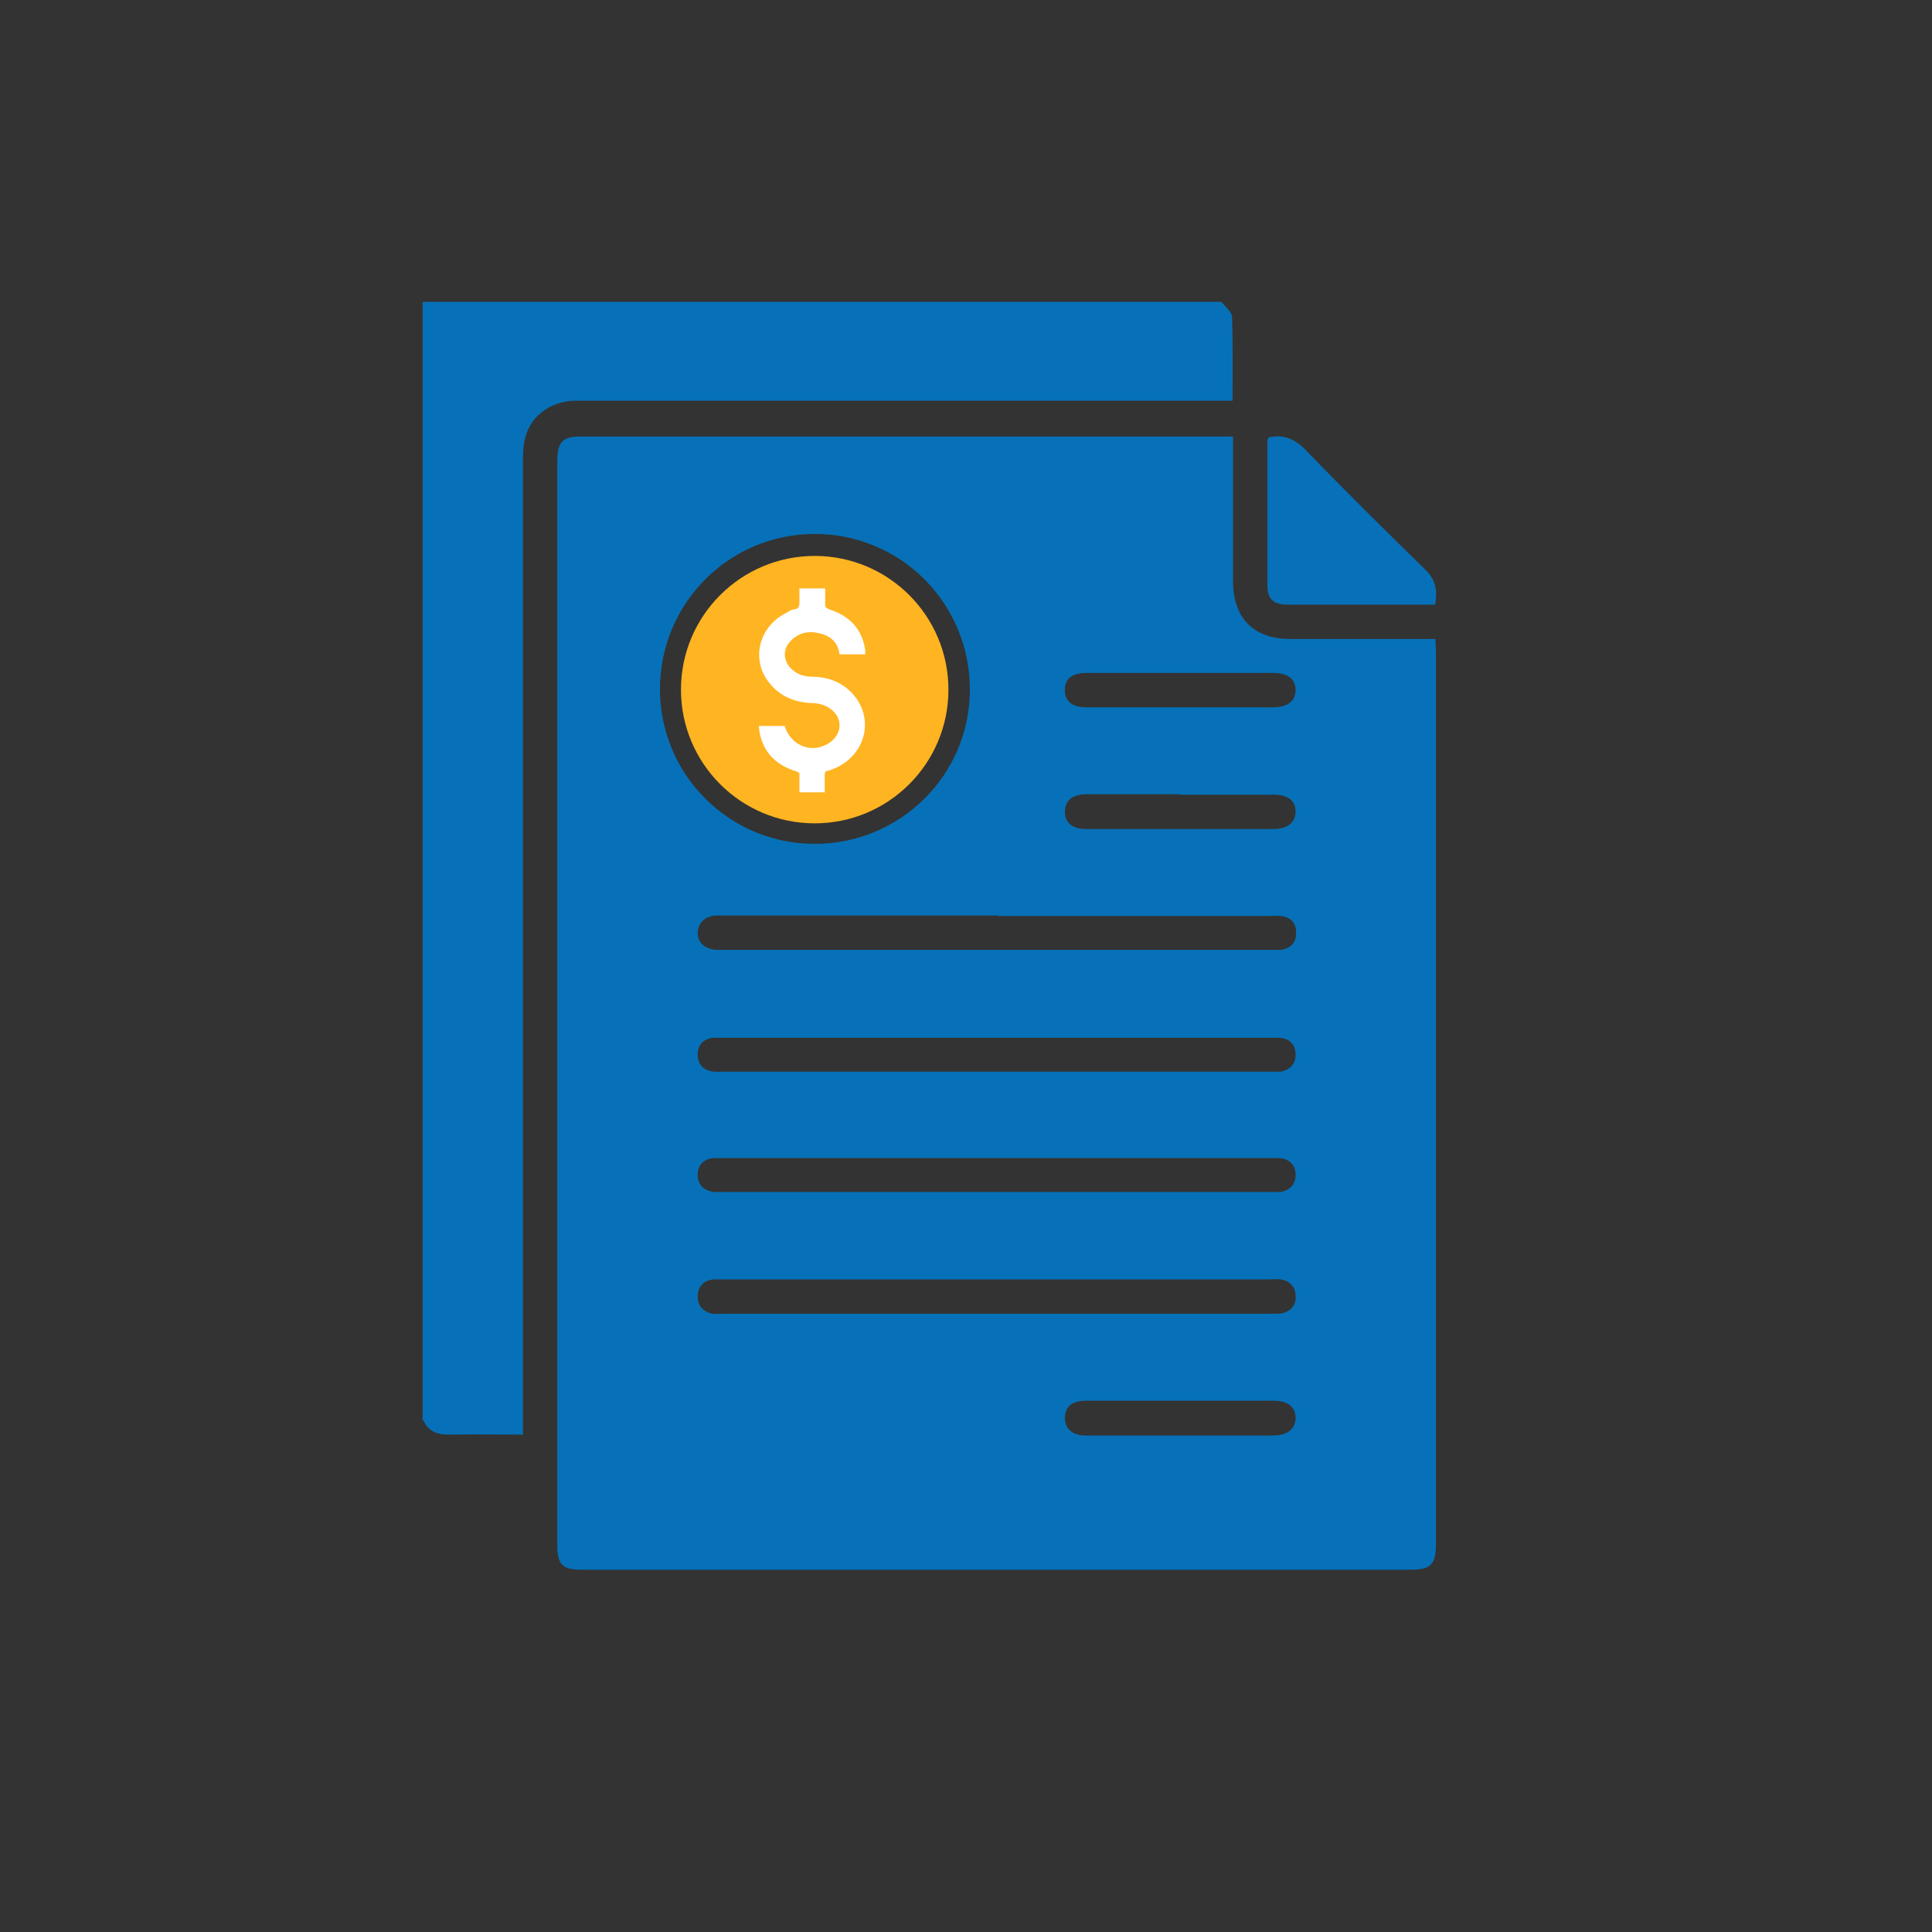 <svg width="32" height="32" viewBox="0 0 32 32" fill="none" xmlns="http://www.w3.org/2000/svg">
<rect x="0" y="0" width="32" height="32" fill="#333333" stroke="none"/>
<path d="M7 23.532V5C11.414 5 15.819 5 20.233 5C20.296 5.087 20.407 5.166 20.407 5.253C20.422 5.712 20.415 6.163 20.415 6.637H20.154C17.733 6.637 15.305 6.637 12.885 6.637C11.769 6.637 10.662 6.637 9.547 6.637C9.136 6.637 8.796 6.875 8.701 7.246C8.661 7.389 8.661 7.547 8.661 7.689C8.661 12.949 8.661 18.209 8.661 23.469V23.762C8.226 23.762 7.823 23.754 7.427 23.762C7.221 23.762 7.087 23.698 7.008 23.516L7 23.532Z" fill="#0671B8"/>
<path d="M20.423 7.23C20.423 7.523 20.423 7.792 20.423 8.061C20.423 8.583 20.423 9.097 20.423 9.619C20.423 10.244 20.763 10.584 21.38 10.584C22.171 10.584 22.962 10.584 23.776 10.584C23.776 10.663 23.784 10.734 23.784 10.813C23.784 15.733 23.784 20.653 23.784 25.573C23.784 25.913 23.697 26 23.365 26C18.793 26 14.213 26 9.642 26C9.318 26 9.23 25.921 9.23 25.589C9.23 19.601 9.23 13.621 9.23 7.634C9.23 7.325 9.318 7.23 9.61 7.23C13.154 7.23 16.697 7.23 20.241 7.23C20.288 7.23 20.336 7.23 20.415 7.23H20.423ZM10.931 11.415C10.931 12.83 12.078 13.977 13.494 13.977C14.91 13.977 16.064 12.838 16.064 11.422C16.064 9.991 14.918 8.844 13.494 8.844C12.078 8.844 10.931 9.991 10.931 11.415ZM16.523 15.164C15.883 15.164 15.242 15.164 14.601 15.164C13.691 15.164 12.79 15.164 11.88 15.164C11.682 15.164 11.556 15.29 11.556 15.456C11.556 15.615 11.682 15.725 11.872 15.733C11.912 15.733 11.951 15.733 11.999 15.733C15.005 15.733 18.018 15.733 21.024 15.733C21.095 15.733 21.166 15.733 21.229 15.733C21.38 15.702 21.475 15.607 21.467 15.441C21.467 15.282 21.372 15.187 21.213 15.172C21.15 15.164 21.079 15.172 21.008 15.172C19.513 15.172 18.018 15.172 16.523 15.172V15.164ZM16.507 17.75C18.01 17.75 19.513 17.75 21.008 17.75C21.079 17.75 21.15 17.75 21.213 17.75C21.372 17.718 21.467 17.616 21.459 17.45C21.451 17.291 21.356 17.204 21.198 17.189C21.142 17.189 21.087 17.189 21.032 17.189C18.018 17.189 14.997 17.189 11.983 17.189C11.92 17.189 11.857 17.189 11.801 17.189C11.643 17.212 11.556 17.315 11.556 17.465C11.556 17.616 11.635 17.711 11.777 17.742C11.841 17.758 11.912 17.75 11.983 17.75C13.494 17.75 14.997 17.75 16.507 17.75ZM16.507 19.182C15.005 19.182 13.502 19.182 12.007 19.182C11.936 19.182 11.872 19.182 11.801 19.182C11.643 19.206 11.556 19.308 11.556 19.459C11.556 19.609 11.643 19.704 11.777 19.735C11.841 19.751 11.912 19.743 11.983 19.743C14.997 19.743 18.018 19.743 21.032 19.743C21.095 19.743 21.158 19.743 21.213 19.743C21.372 19.712 21.467 19.609 21.459 19.443C21.451 19.285 21.348 19.198 21.198 19.182C21.127 19.182 21.063 19.182 20.992 19.182C19.497 19.182 18.002 19.182 16.507 19.182ZM16.523 21.191C15.02 21.191 13.518 21.191 12.023 21.191C11.951 21.191 11.888 21.191 11.817 21.191C11.651 21.207 11.556 21.309 11.556 21.476C11.556 21.634 11.651 21.729 11.801 21.76C11.864 21.768 11.92 21.76 11.983 21.76C14.997 21.76 18.018 21.76 21.032 21.76C21.103 21.76 21.174 21.76 21.237 21.753C21.388 21.713 21.475 21.61 21.459 21.452C21.451 21.302 21.356 21.215 21.213 21.191C21.15 21.183 21.079 21.191 21.008 21.191C19.513 21.191 18.018 21.191 16.523 21.191ZM19.552 11.146C19.03 11.146 18.516 11.146 17.994 11.146C17.749 11.146 17.631 11.248 17.638 11.438C17.638 11.62 17.765 11.715 17.994 11.715C19.023 11.715 20.059 11.715 21.087 11.715C21.324 11.715 21.459 11.612 21.459 11.43C21.459 11.248 21.332 11.146 21.087 11.146C20.573 11.146 20.067 11.146 19.552 11.146ZM19.545 13.155C19.03 13.155 18.524 13.155 18.01 13.155C17.765 13.155 17.646 13.25 17.638 13.44C17.638 13.629 17.757 13.732 18.002 13.732C19.03 13.732 20.067 13.732 21.095 13.732C21.324 13.732 21.459 13.621 21.459 13.44C21.459 13.265 21.332 13.163 21.103 13.163C20.581 13.163 20.067 13.163 19.545 13.163V13.155ZM19.568 23.2C19.046 23.2 18.516 23.2 17.994 23.2C17.757 23.2 17.646 23.295 17.638 23.477C17.638 23.666 17.757 23.777 17.994 23.777C19.023 23.777 20.059 23.777 21.087 23.777C21.324 23.777 21.459 23.666 21.459 23.485C21.459 23.303 21.332 23.2 21.087 23.2C20.581 23.2 20.075 23.2 19.568 23.2Z" fill="#0671B8"/>
<path d="M23.76 10.015C23.507 10.015 23.254 10.015 23.001 10.015C22.439 10.015 21.878 10.015 21.324 10.015C21.095 10.015 20.992 9.92 20.992 9.698C20.992 8.907 20.992 8.116 20.992 7.325C20.992 7.302 21 7.27 21.008 7.246C21.253 7.191 21.435 7.262 21.617 7.444C22.265 8.116 22.93 8.773 23.602 9.429C23.776 9.595 23.816 9.777 23.768 10.023L23.76 10.015Z" fill="#0671B8"/>
<path d="M13.494 13.637C14.717 13.637 15.709 12.646 15.709 11.423C15.709 10.2 14.717 9.208 13.494 9.208C12.271 9.208 11.279 10.2 11.279 11.423C11.279 12.646 12.271 13.637 13.494 13.637Z" fill="#FFB422"/>
<path d="M13.66 13.108C13.66 13.013 13.66 12.918 13.66 12.831C13.66 12.791 13.668 12.775 13.707 12.768C13.771 12.752 13.826 12.728 13.889 12.696C14.324 12.467 14.459 11.953 14.182 11.565C14.008 11.328 13.763 11.217 13.47 11.209C13.336 11.209 13.217 11.178 13.122 11.091C12.98 10.972 12.956 10.774 13.075 10.64C13.209 10.482 13.383 10.442 13.573 10.49C13.755 10.529 13.881 10.64 13.905 10.838H14.332C14.332 10.798 14.332 10.758 14.324 10.727C14.261 10.395 14.055 10.197 13.739 10.094C13.676 10.07 13.66 10.047 13.668 9.991C13.668 9.912 13.668 9.825 13.668 9.746H13.241C13.241 9.825 13.241 9.904 13.241 9.976C13.241 10.047 13.225 10.086 13.154 10.094C13.114 10.094 13.075 10.118 13.043 10.142C12.584 10.355 12.434 10.893 12.719 11.281C12.893 11.518 13.138 11.629 13.423 11.644C13.541 11.644 13.66 11.668 13.763 11.747C13.953 11.89 13.953 12.135 13.763 12.285C13.478 12.499 13.106 12.372 12.995 12.024H12.568C12.576 12.079 12.576 12.127 12.592 12.182C12.671 12.499 12.885 12.681 13.185 12.775C13.233 12.791 13.249 12.807 13.241 12.855C13.241 12.942 13.241 13.029 13.241 13.123H13.668L13.66 13.108Z" fill="white"/>
</svg>
